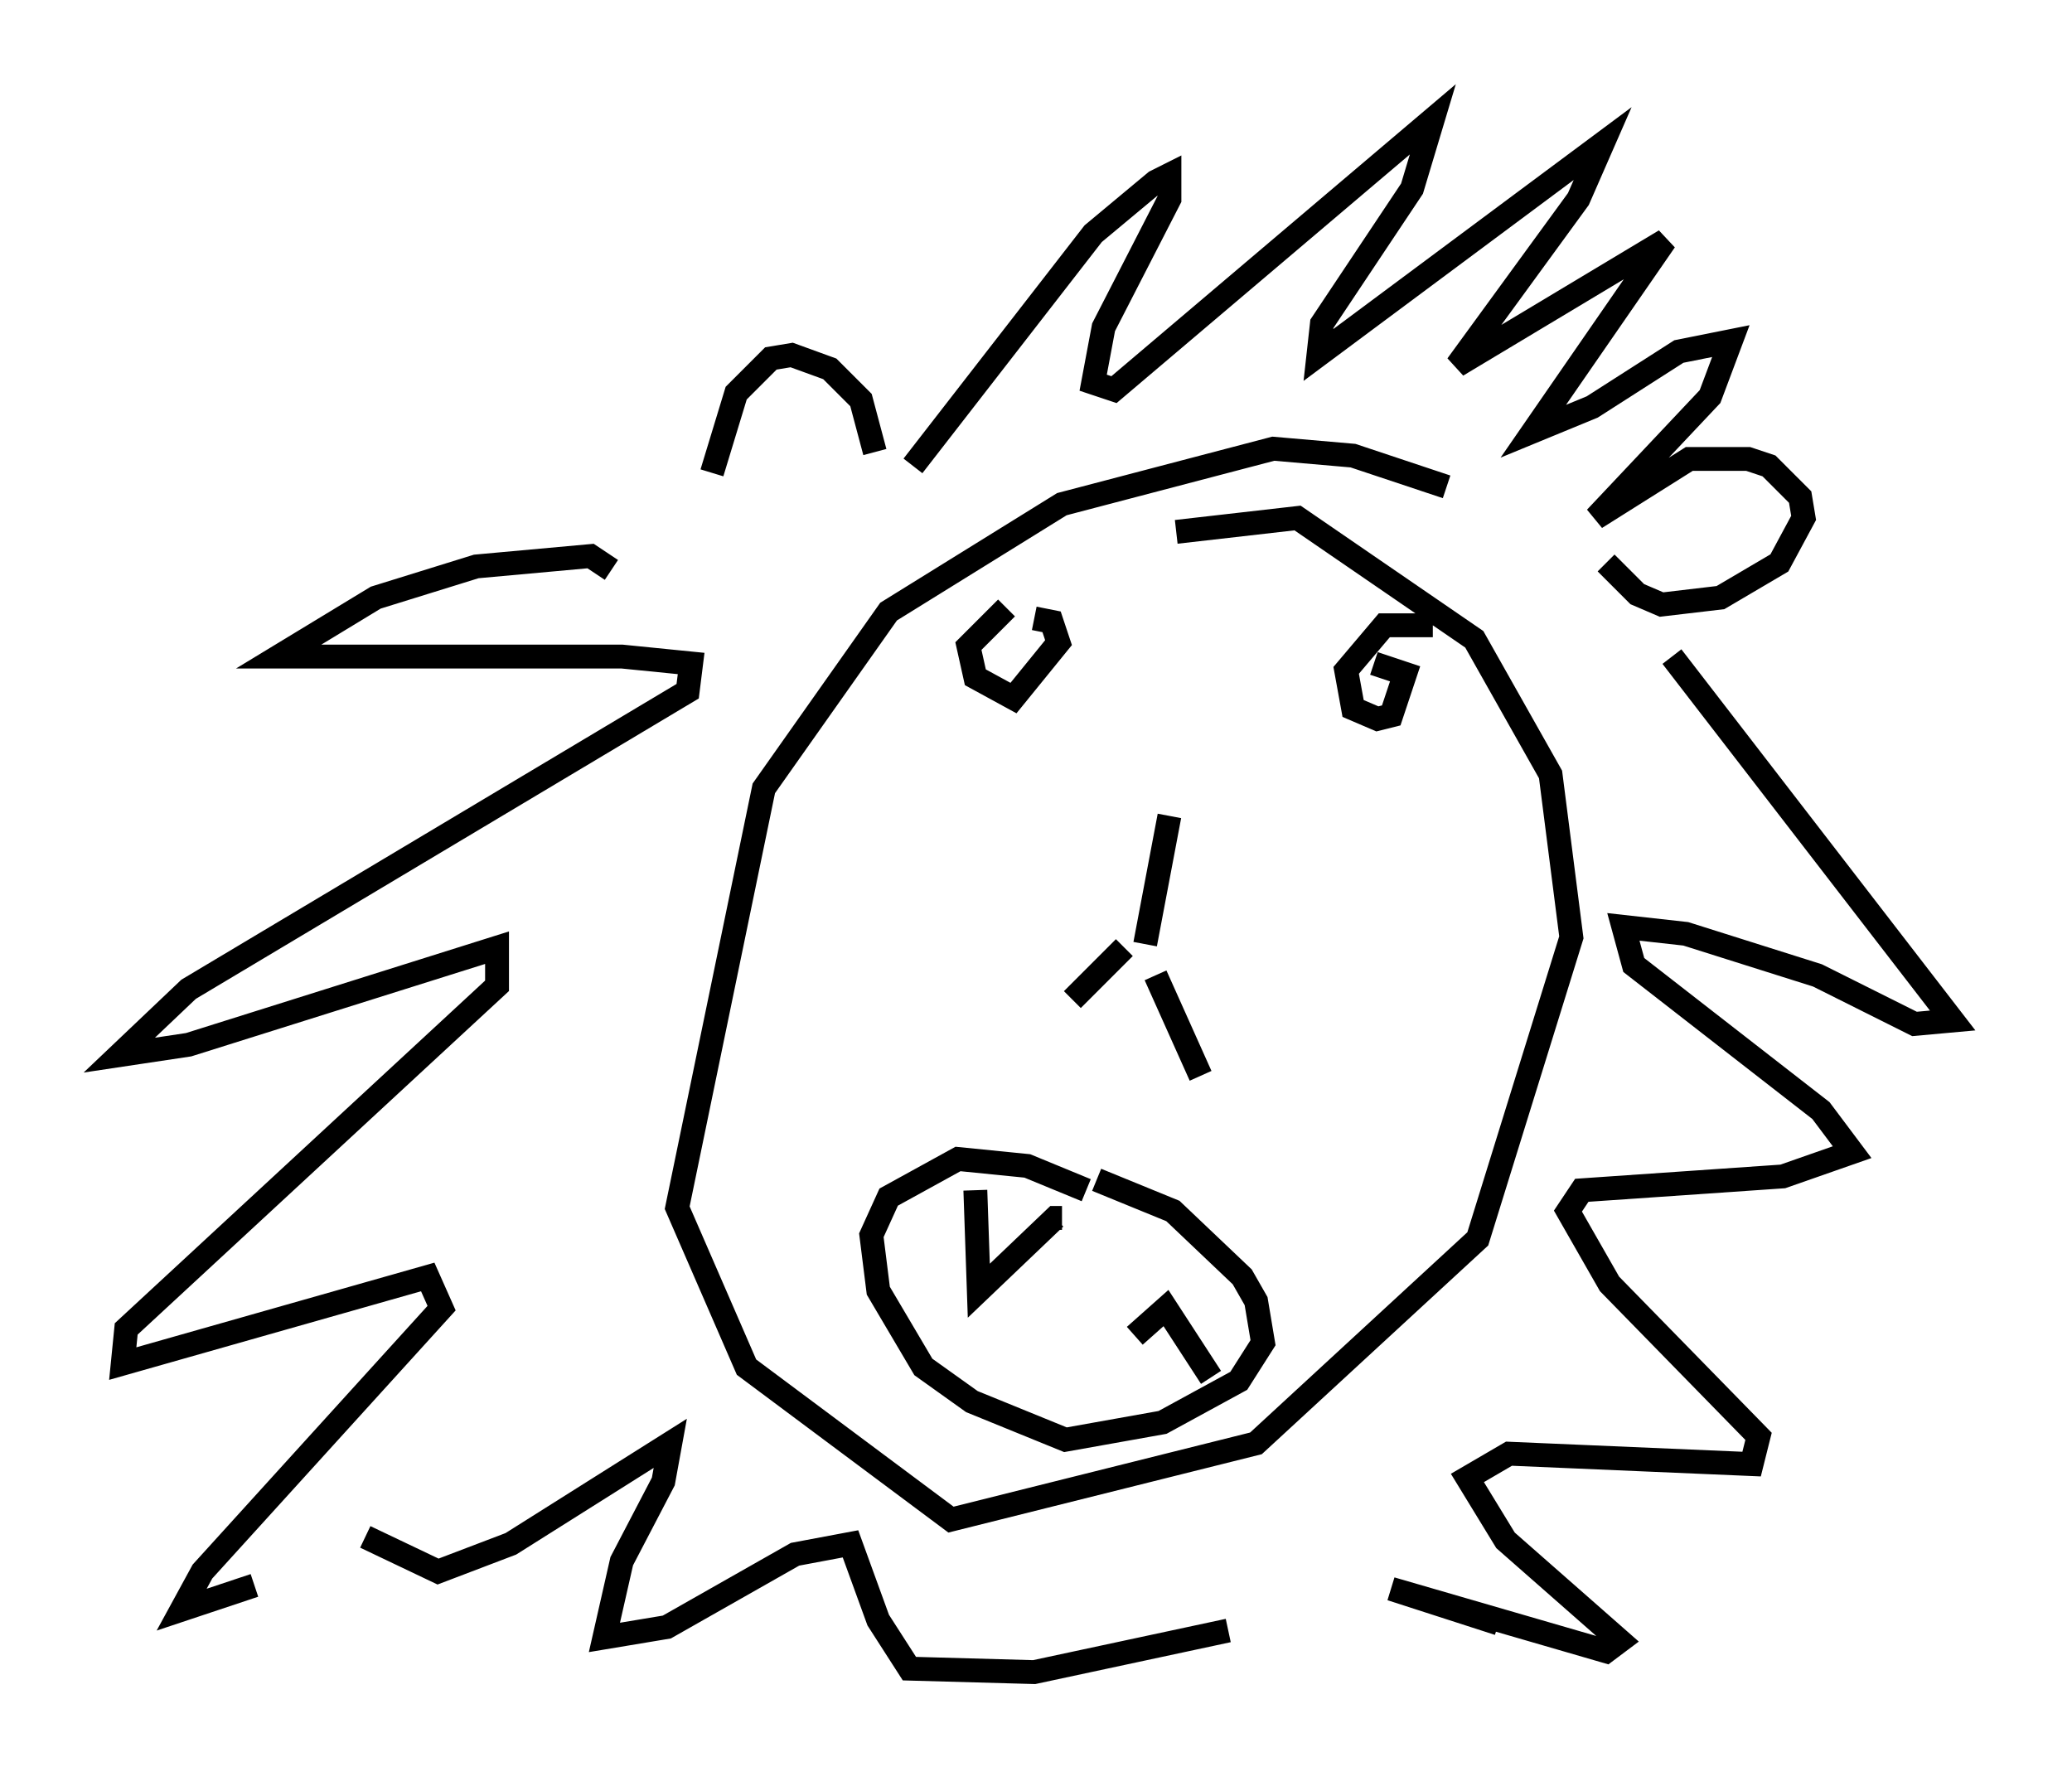 <?xml version="1.0" encoding="utf-8" ?>
<svg baseProfile="full" height="75.072" version="1.1" width="86.838" xmlns="http://www.w3.org/2000/svg" xmlns:ev="http://www.w3.org/2001/xml-events" xmlns:xlink="http://www.w3.org/1999/xlink"><defs /><rect fill="white" height="75.072" width="86.838" x="0" y="0" /><path d="M43.782, 25.48 m-1.598, 0.0 l-1.598, 1.598 0.291, 1.307 l1.598, 0.872 1.888, -2.324 l-0.291, -0.872 -0.726, -0.145 m16.704, 0.291 l-2.034, 0.0 -1.598, 1.888 l0.291, 1.598 1.017, 0.436 l0.581, -0.145 0.581, -1.743 l-1.307, -0.436 m-8.57, 6.391 l-1.017, 5.374 m-0.872, 0.145 l-2.179, 2.179 m3.486, -1.017 l1.888, 4.212 m-4.793, 4.793 l-2.469, -1.017 -2.905, -0.291 l-2.905, 1.598 -0.726, 1.598 l0.291, 2.324 1.888, 3.196 l2.034, 1.453 3.922, 1.598 l4.067, -0.726 3.196, -1.743 l1.017, -1.598 -0.291, -1.743 l-0.581, -1.017 -2.905, -2.76 l-3.196, -1.307 m-5.084, 0.436 l0.145, 4.212 3.196, -3.05 l0.291, 0.0 m3.05, 4.939 l1.307, -1.162 1.888, 2.905 m-14.089, -38.782 l-0.581, -2.179 -1.307, -1.307 l-1.598, -0.581 -0.872, 0.145 l-1.453, 1.453 -1.017, 3.341 m8.425, -0.291 l7.553, -9.732 2.615, -2.179 l0.581, -0.291 0.0, 1.017 l-2.76, 5.374 -0.436, 2.324 l0.872, 0.291 13.363, -11.33 l-0.872, 2.905 -3.777, 5.665 l-0.145, 1.307 11.911, -8.86 l-1.017, 2.324 -5.084, 6.972 l8.715, -5.229 -5.52, 7.989 l2.469, -1.017 3.631, -2.324 l2.179, -0.436 -0.872, 2.324 l-4.793, 5.084 3.922, -2.469 l2.469, 0.0 0.872, 0.291 l1.307, 1.307 0.145, 0.872 l-1.017, 1.888 -2.469, 1.453 l-2.469, 0.291 -1.017, -0.436 l-1.307, -1.307 m-41.687, 0.291 l-0.872, -0.581 -4.793, 0.436 l-4.212, 1.307 -4.067, 2.469 l14.38, 0.0 2.905, 0.291 l-0.145, 1.162 -20.916, 12.492 l-2.905, 2.76 2.905, -0.436 l12.927, -4.067 0.0, 1.598 l-15.542, 14.38 -0.145, 1.453 l12.782, -3.631 0.581, 1.307 l-10.022, 11.039 -0.872, 1.598 l3.05, -1.017 m59.408, -38.927 l11.765, 15.251 -1.598, 0.145 l-4.067, -2.034 -5.52, -1.743 l-2.615, -0.291 0.436, 1.598 l7.844, 6.101 1.307, 1.743 l-2.905, 1.017 -8.425, 0.581 l-0.581, 0.872 1.743, 3.05 l6.246, 6.391 -0.291, 1.162 l-10.168, -0.436 -1.743, 1.017 l1.598, 2.615 4.793, 4.212 l-0.581, 0.436 -9.006, -2.615 l4.503, 1.453 m-47.497, -3.631 l3.05, 1.453 3.05, -1.162 l6.682, -4.212 -0.291, 1.598 l-1.743, 3.341 -0.726, 3.196 l2.615, -0.436 5.374, -3.05 l2.324, -0.436 1.162, 3.196 l1.307, 2.034 5.229, 0.145 l8.134, -1.743 m9.151, -47.933 l-3.922, -1.307 -3.341, -0.291 l-8.86, 2.324 -7.263, 4.503 l-5.229, 7.408 -3.631, 17.575 l2.905, 6.682 8.57, 6.391 l12.782, -3.196 9.296, -8.57 l3.922, -12.637 -0.872, -6.827 l-3.196, -5.665 -7.408, -5.084 l-5.084, 0.581 " fill="none" stroke="black" stroke-width="1" /></svg>